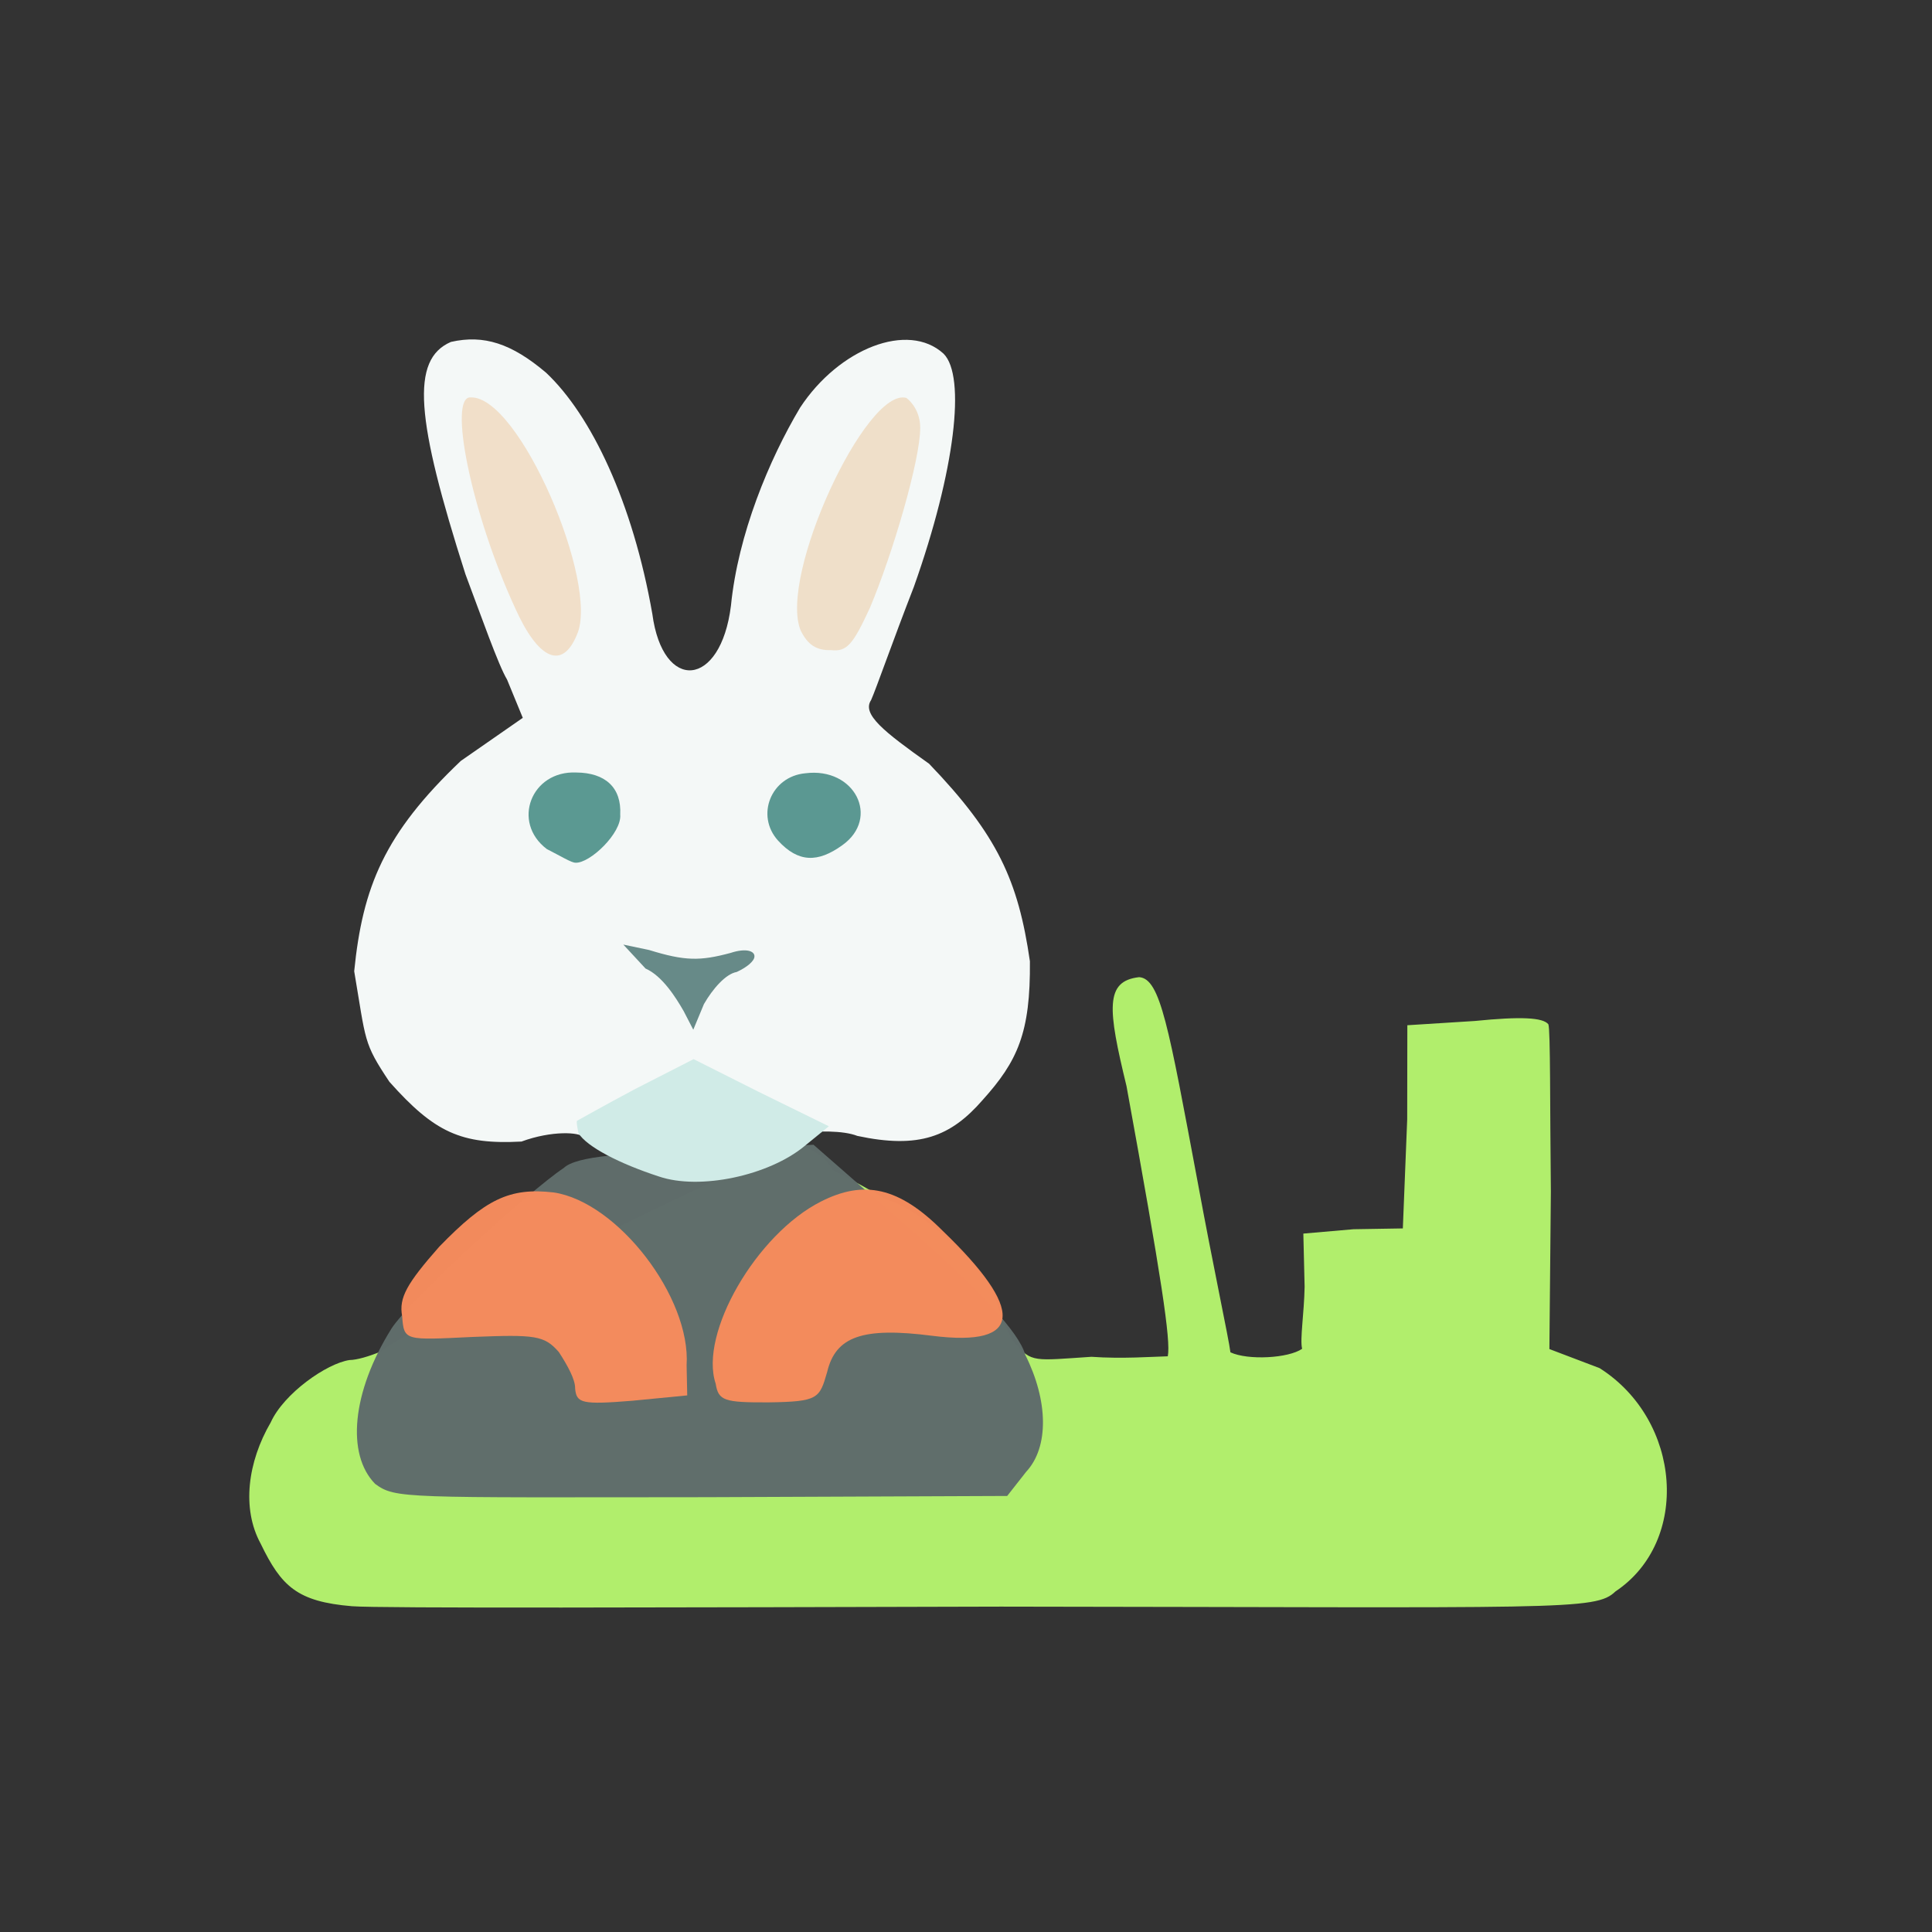 <?xml version="1.0" ?>
<svg xmlns="http://www.w3.org/2000/svg" version="1.1" width="224" height="224">
  <rect width="100%" height="100%" fill="#333333" stroke="none"/>
  <defs/>
  <g>
    <path d="M 67.658 131.858 C 67.243 131.254 63.971 131.059 60.46 132.355 C 53.468 132.723 50.389 131.308 45.148 125.425 C 42.108 120.862 42.455 120.789 41.067 112.607 C 42.045 102.832 44.562 96.646 53.428 88.222 L 60.613 83.228 L 58.785 78.782 C 57.801 77.164 55.78 71.408 53.967 66.584 C 48.221 48.614 47.57 41.68 52.28 39.643 C 56.105 38.776 59.312 39.822 63.313 43.211 C 68.56 48.151 73.363 58.236 75.633 71.181 C 76.844 80.301 83.566 79.794 84.749 70.215 C 85.569 61.963 89.154 53.318 92.766 47.261 C 97.282 40.392 105.296 37.243 109.402 41.012 C 112.005 43.604 110.757 54.536 105.959 68.031 C 103.498 74.357 101.61 79.791 100.996 81.169 C 99.909 82.801 102.438 84.802 107.721 88.55 C 115.661 96.818 118.055 102.097 119.409 111.451 C 119.487 119.737 117.981 123.037 113.926 127.539 C 110.237 131.78 106.566 133.232 99.399 131.698 C 96.101 130.418 87.992 131.851 81.337 132.578 C 73.458 132.973 68.969 133.147 67.658 131.858" stroke-width="0.0" fill="rgb(246, 250, 249)" opacity="0.991"/>
    <path d="M 40.815 186.229 C 34.448 185.698 32.619 183.927 30.223 178.976 C 28.0 174.902 28.712 169.507 31.393 164.907 C 32.912 161.559 37.882 158.07 40.529 157.685 C 41.315 157.684 42.78 157.283 44.235 156.658 C 47.837 153.619 90.356 132.937 92.252 132.812 C 93.79 132.883 95.913 134.28 96.488 135.637 C 98.334 136.565 101.147 138.102 102.802 139.109 C 107.234 140.354 114.61 147.555 115.39 150.592 C 115.847 151.996 116.617 154.304 117.65 155.726 C 119.634 158.001 119.863 157.751 126.546 157.31 C 130.084 157.565 133.668 157.293 135.395 157.252 C 135.762 155.425 134.669 148.201 130.609 125.921 C 128.429 116.95 128.089 113.743 132.076 113.294 C 134.545 113.469 135.475 119.002 138.869 137.091 C 140.593 146.488 142.503 155.388 142.658 156.791 C 144.692 157.737 149.389 157.483 150.971 156.382 C 150.698 155.299 151.207 152.258 151.26 149.19 L 151.112 143.025 L 156.932 142.519 L 162.648 142.426 L 163.154 129.775 L 163.17 118.868 L 171.001 118.374 C 176.345 117.837 178.878 117.969 179.52 118.756 C 179.768 119.364 179.701 128.354 179.811 138.159 L 179.639 156.412 L 185.462 158.625 C 194.995 164.681 196.0 178.716 187.29 184.522 C 184.967 186.757 181.366 186.35 116.059 186.275 C 77.524 186.373 43.937 186.481 40.815 186.229" stroke-width="0.0" fill="rgb(179, 240, 109)" opacity="0.989"/>
    <path d="M 59.718 70.485 C 54.571 59.305 51.936 45.863 54.578 46.078 C 60.22 45.878 69.546 67.749 66.885 73.599 C 65.176 77.745 62.397 76.465 59.718 70.485" stroke-width="1.0" fill="rgb(240, 222, 200)" opacity="0.992"/>
    <path d="M 92.845 73.129 C 90.198 66.892 100.422 44.839 105.088 46.134 C 106.134 46.965 106.704 48.273 106.69 49.616 C 106.701 53.281 103.522 64.172 100.85 70.496 C 98.878 74.76 98.194 75.572 96.364 75.378 C 94.621 75.437 93.629 74.706 92.845 73.129" stroke-width="1.0" fill="rgb(239, 223, 201)" opacity="0.985"/>
    <path d="M 63.395 98.439 C 59.277 95.317 61.596 89.333 66.809 89.566 C 70.188 89.591 72.073 91.317 71.91 94.447 C 72.101 96.568 68.406 100.106 66.735 100.024 C 66.276 100.045 65.021 99.264 63.395 98.439" stroke-width="1.0" fill="rgb(87, 150, 143)" opacity="0.972"/>
    <path d="M 90.223 97.476 C 87.564 94.552 89.401 90.018 93.374 89.655 C 99.122 88.918 102.072 94.848 97.668 97.989 C 94.808 100.055 92.55 100.005 90.223 97.476" stroke-width="1.0" fill="rgb(89, 151, 145)" opacity="0.982"/>
    <path d="M 79.26 117.22 C 78.363 115.655 76.787 113.147 74.843 112.293 L 72.271 109.518 L 75.268 110.148 C 79.413 111.429 81.17 111.435 84.694 110.487 C 86.554 109.877 87.504 110.291 87.472 110.889 C 87.473 111.436 86.56 112.171 85.413 112.694 C 84.138 112.913 82.62 114.665 81.616 116.414 L 80.381 119.384 L 79.26 117.22" stroke-width="1.0" fill="rgb(100, 135, 133)" opacity="0.974"/>
    <path d="M 43.496 172.046 C 40.135 168.623 40.789 161.406 45.379 154.055 C 47.455 150.79 61.408 138.037 65.347 135.427 C 66.859 133.998 72.411 133.736 81.027 133.345 L 94.321 132.723 L 105.882 142.835 C 113.447 149.52 118.152 154.431 118.867 157.072 C 121.539 162.396 121.638 167.781 118.976 170.643 L 116.775 173.445 L 81.868 173.587 C 46.705 173.615 45.864 173.777 43.496 172.046" stroke-width="0.0" fill="rgb(96, 109, 107)" opacity="0.989"/>
    <path d="M 76.4 136.406 C 71.837 134.92 68.044 132.968 67.065 131.382 C 66.9 130.485 66.809 130.066 66.915 129.938 C 67.114 129.836 69.951 128.225 73.637 126.264 L 80.417 122.799 L 87.959 126.589 L 96.099 130.583 L 93.299 132.862 C 89.153 136.304 81.138 138.019 76.4 136.406" stroke-width="1.0" fill="rgb(208, 235, 231)" opacity="1.0"/>
    <path d="M 66.682 161.001 C 66.711 159.945 65.805 158.322 64.797 156.765 C 63.1 154.811 62.015 154.729 54.838 155.006 C 46.859 155.391 46.85 155.469 46.625 152.595 C 46.232 150.461 47.163 148.824 50.925 144.548 C 56.307 139.013 59.071 137.664 64.206 138.256 C 71.617 139.37 80.114 150.411 79.607 158.294 L 79.679 161.786 L 73.303 162.406 C 67.436 162.879 66.847 162.685 66.682 161.001" stroke-width="1.0" fill="rgb(244, 139, 93)" opacity="0.989"/>
    <path d="M 82.977 160.426 C 81.027 154.606 87.719 143.077 95.174 139.313 C 100.167 136.773 104.222 137.616 109.282 142.689 C 118.782 151.82 118.731 156.214 108.09 154.875 C 99.988 153.83 96.884 154.96 95.902 159.073 C 95.012 162.15 94.895 162.512 89.094 162.594 C 83.985 162.613 83.295 162.414 82.977 160.426" stroke-width="1.0" fill="rgb(244, 139, 92)" opacity="0.99"/>
  </g>
</svg>
